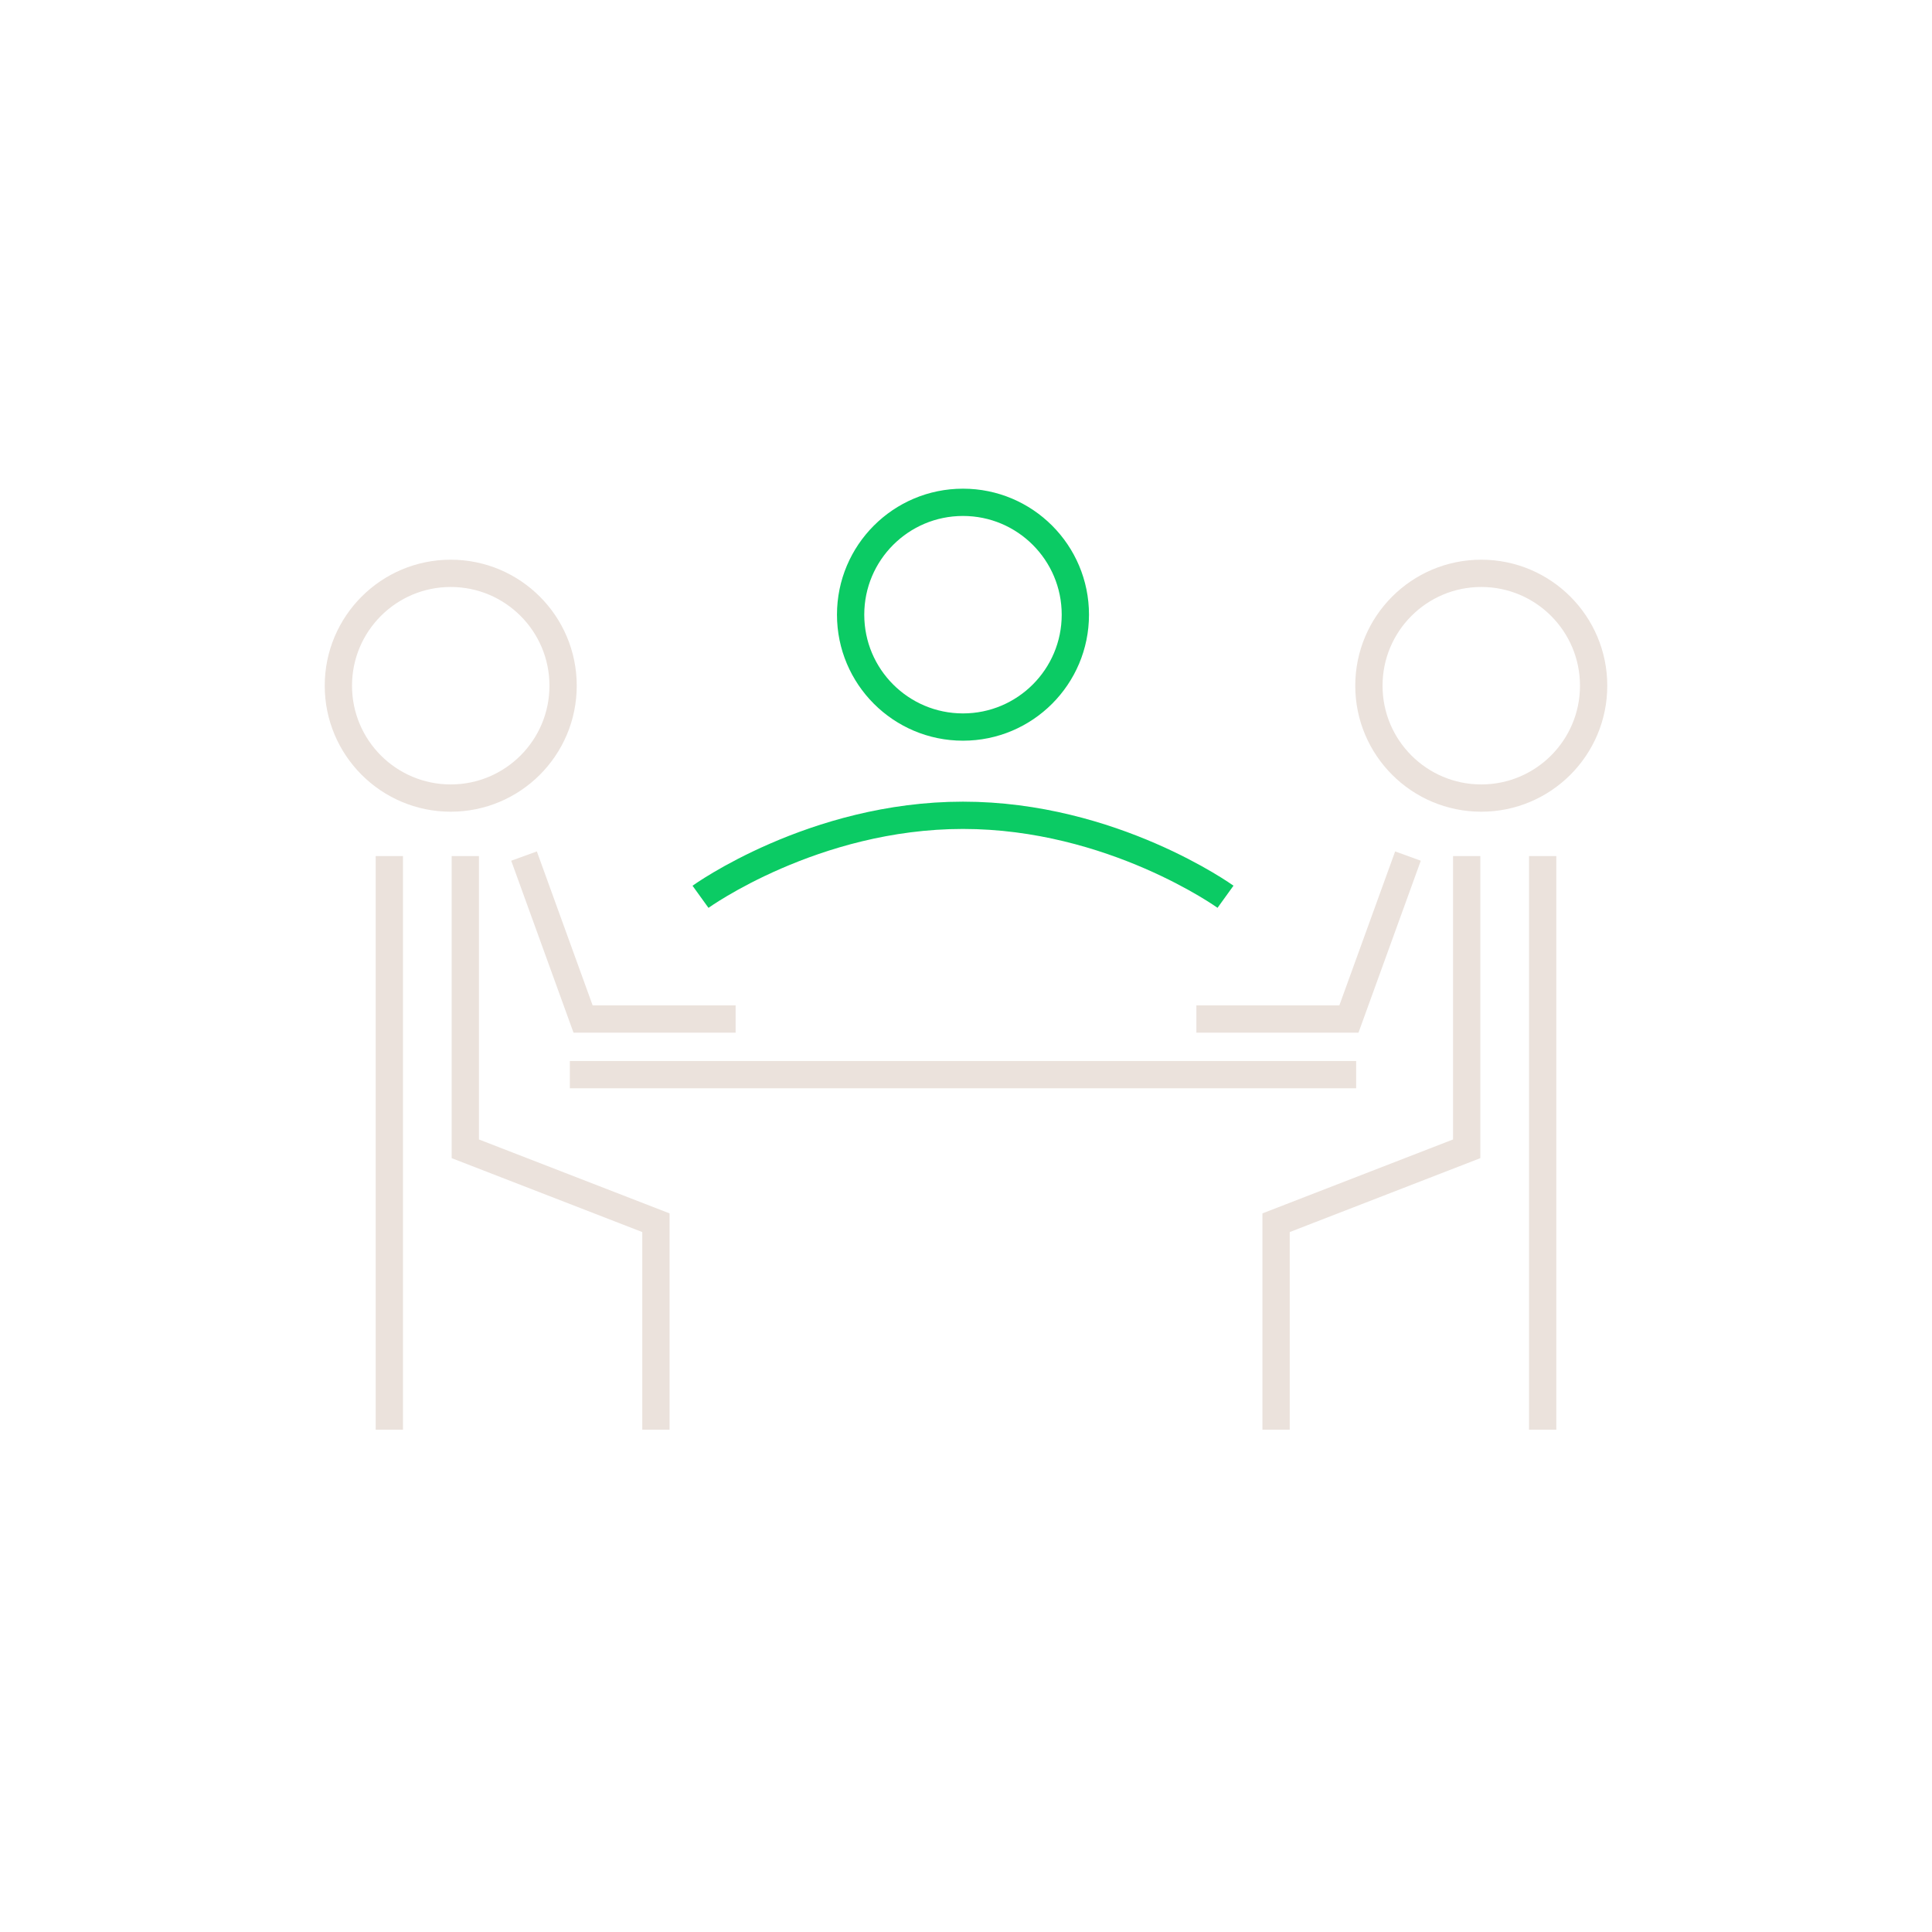 <svg id="Layer_1" data-name="Layer 1" xmlns="http://www.w3.org/2000/svg" viewBox="0 0 500 500"><defs><style>.cls-1,.cls-2{fill:none;stroke-miterlimit:10;stroke-width:7.06px;}.cls-1{stroke:#0bcb64;}.cls-2{stroke:#ebe2dc;}</style></defs><circle class="cls-1" cx="249.22" cy="159.08" r="29.08"/><circle class="cls-2" cx="116.65" cy="177.46" r="29.08"/><line class="cls-2" x1="100.76" y1="221.55" x2="100.76" y2="370"/><polyline class="cls-2" points="169.75 370 169.75 316.44 120.42 297.31 120.42 221.55"/><line class="cls-2" x1="147.48" y1="278.12" x2="350.97" y2="278.12"/><polyline class="cls-2" points="135.62 221.55 150.9 263.72 190.38 263.72"/><circle class="cls-2" cx="383.35" cy="177.46" r="29.08"/><line class="cls-2" x1="399.24" y1="221.55" x2="399.24" y2="370"/><polyline class="cls-2" points="330.25 370 330.25 316.44 379.58 297.31 379.58 221.55"/><polyline class="cls-2" points="364.38 221.55 349.1 263.72 309.62 263.72"/><path class="cls-1" d="M181.29,232.09S210.53,211,249.22,211s67.94,21.08,67.94,21.08"/></svg>